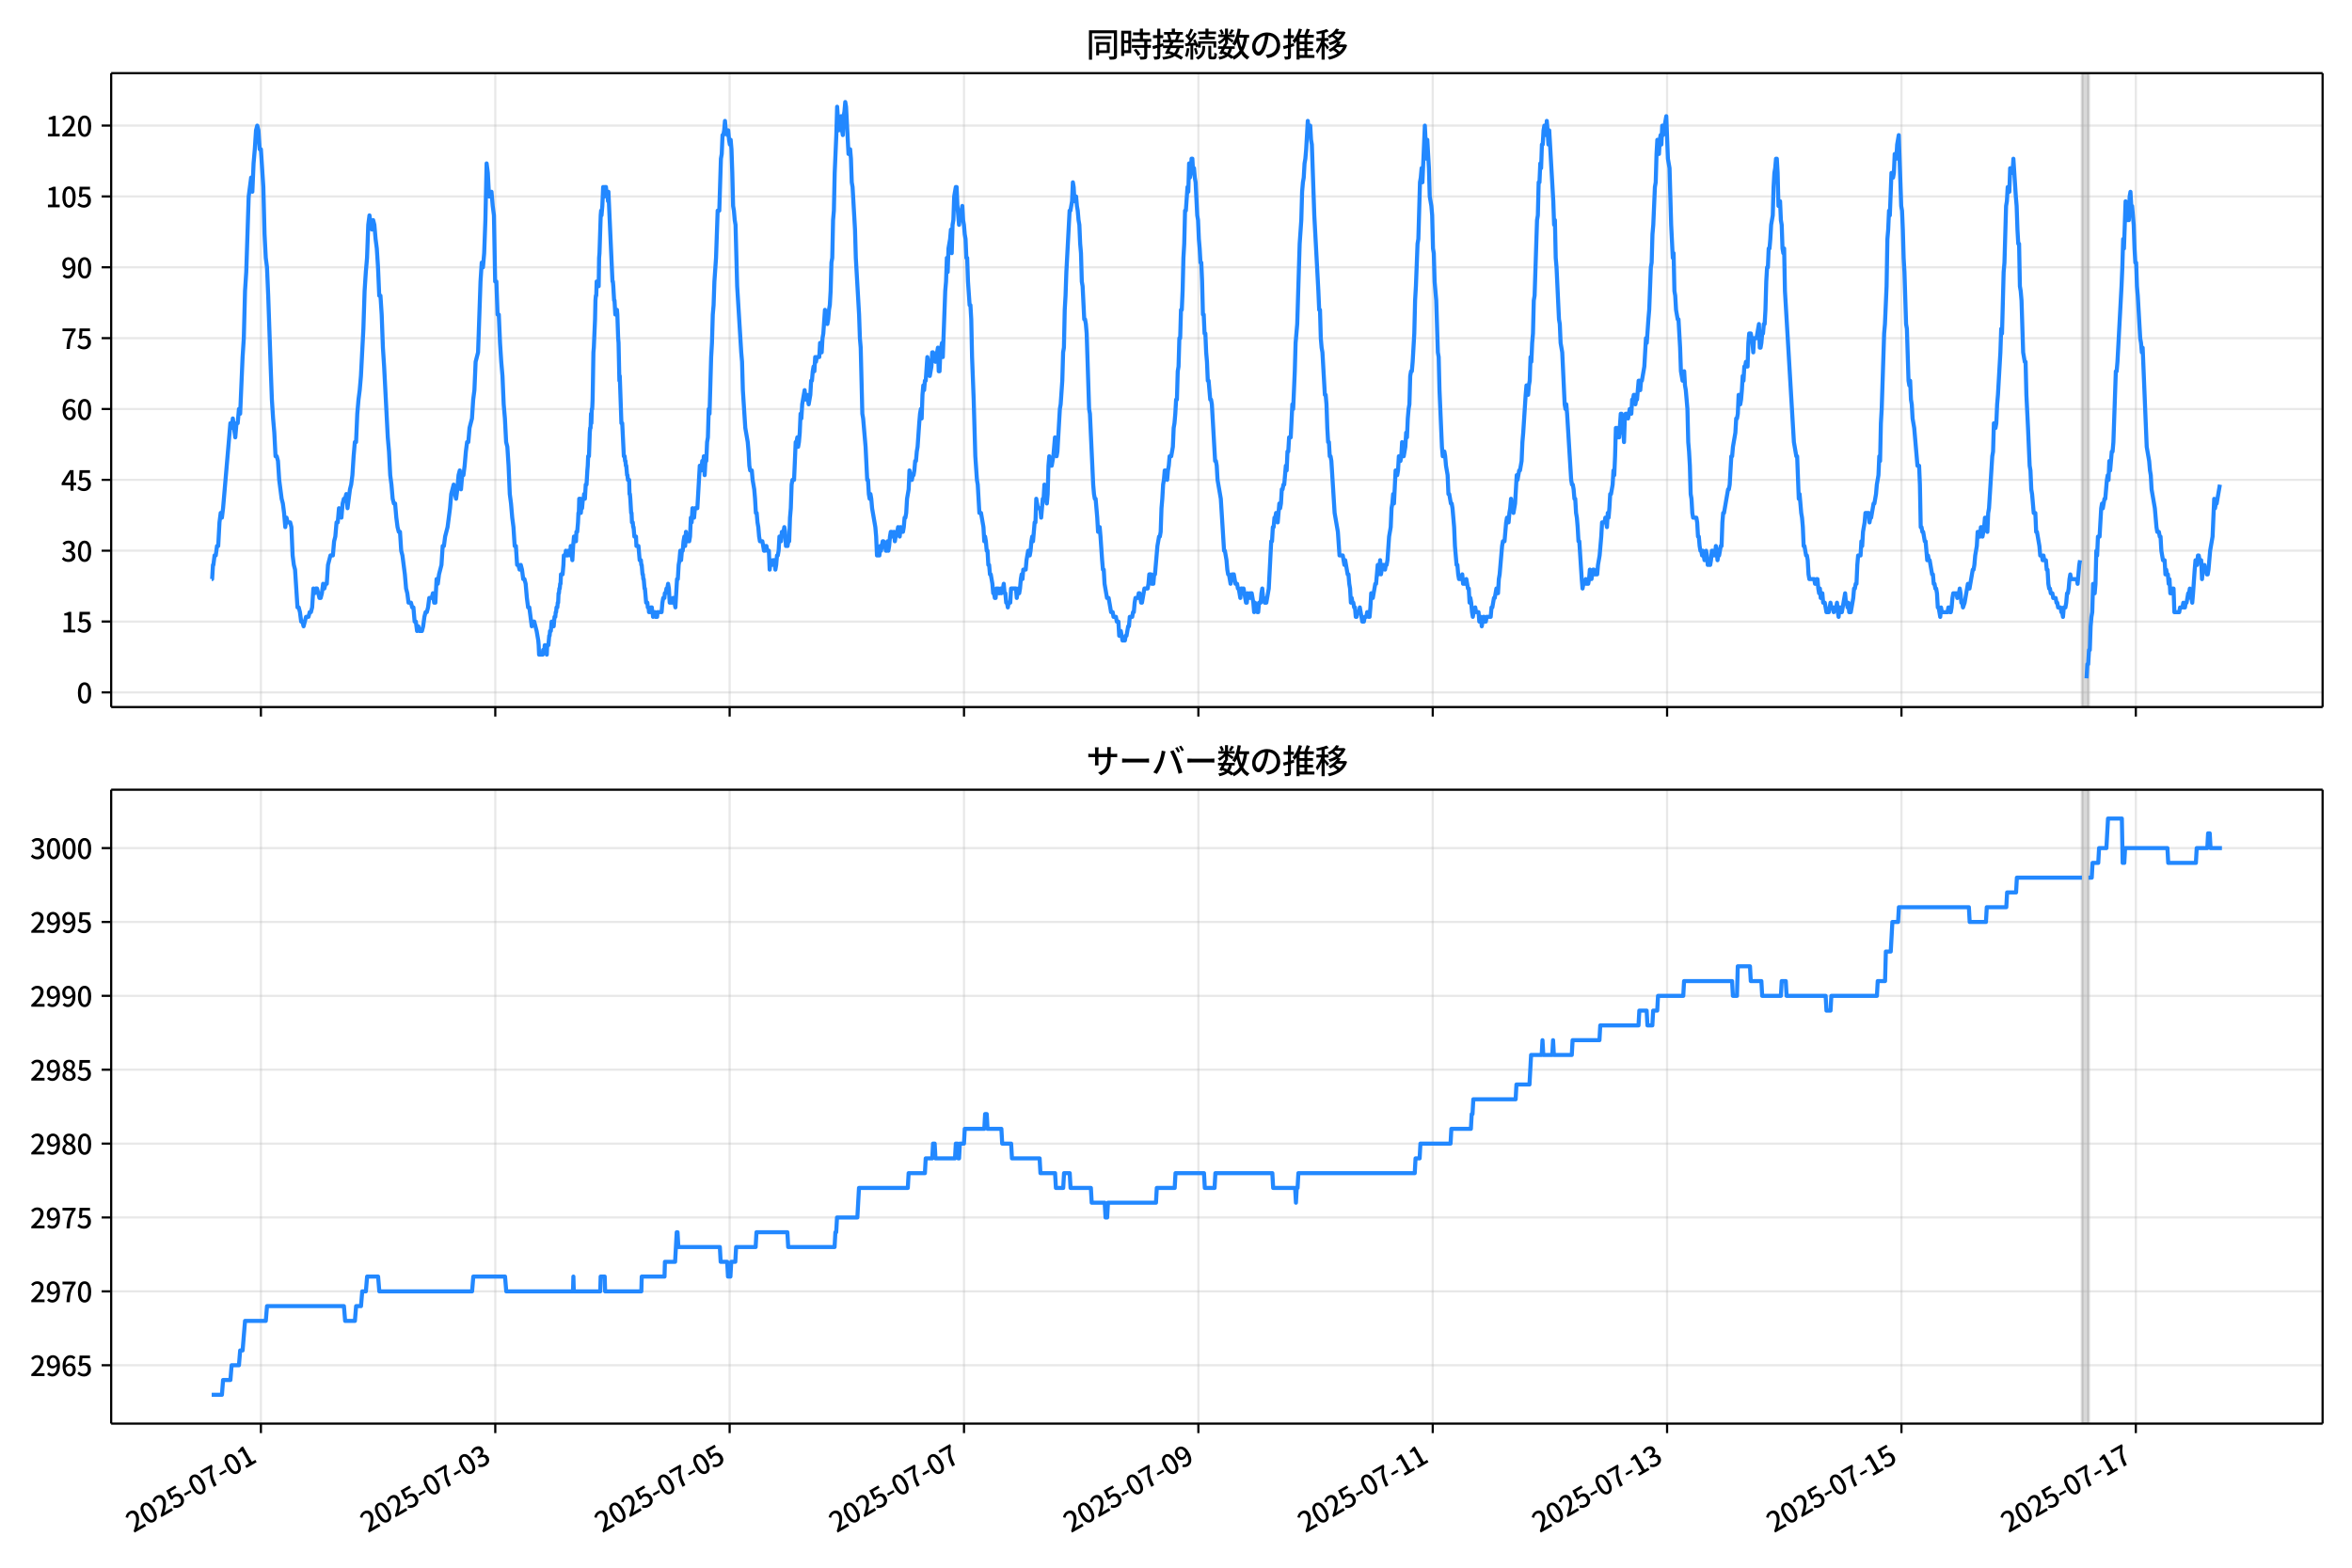 <!DOCTYPE svg  PUBLIC '-//W3C//DTD SVG 1.1//EN'  'http://www.w3.org/Graphics/SVG/1.1/DTD/svg11.dtd'>
<svg version="1.1" viewBox="0 0 864 576" xmlns="http://www.w3.org/2000/svg" xmlns:xlink="http://www.w3.org/1999/xlink">
 <defs>
  <style type="text/css">*{stroke-linejoin: round; stroke-linecap: butt}</style>
 </defs>
 <g id="aa">
  <g id="ab">
   <path d="m0 576h864v-576h-864z" fill="#fff"/>
  </g>
  <g id="ac">
   <g id="ad">
    <path d="m40.84 259.78h812.36v-232.9h-812.36z" fill="#fff"/>
   </g>
   <g id="ae">
    <path d="m764.86 259.78h2.392v-232.9h-2.392z" clip-path="url(#c)" fill="#808080" opacity=".3" stroke="#808080"/>
   </g>
   <g id="af">
    <g id="ag">
     <g id="ah">
      <path d="m95.846 259.78v-232.9" clip-path="url(#c)" fill="none" stroke="#b0b0b0" stroke-linecap="square" stroke-opacity=".3" stroke-width=".8"/>
     </g>
     <g id="ai">
      <defs>
       <path id="f" d="m0 0v3.5" stroke="#000" stroke-width=".8"/>
      </defs>
      <use x="95.846" y="259.778" stroke="#000000" stroke-width=".8" xlink:href="#f"/>
     </g>
    </g>
    <g id="aj">
     <g id="ak">
      <path d="m181.94 259.78v-232.9" clip-path="url(#c)" fill="none" stroke="#b0b0b0" stroke-linecap="square" stroke-opacity=".3" stroke-width=".8"/>
     </g>
     <g id="al">
      <use x="181.939" y="259.778" stroke="#000000" stroke-width=".8" xlink:href="#f"/>
     </g>
    </g>
    <g id="am">
     <g id="an">
      <path d="m268.03 259.78v-232.9" clip-path="url(#c)" fill="none" stroke="#b0b0b0" stroke-linecap="square" stroke-opacity=".3" stroke-width=".8"/>
     </g>
     <g id="ao">
      <use x="268.032" y="259.778" stroke="#000000" stroke-width=".8" xlink:href="#f"/>
     </g>
    </g>
    <g id="ap">
     <g id="aq">
      <path d="m354.12 259.78v-232.9" clip-path="url(#c)" fill="none" stroke="#b0b0b0" stroke-linecap="square" stroke-opacity=".3" stroke-width=".8"/>
     </g>
     <g id="ar">
      <use x="354.124" y="259.778" stroke="#000000" stroke-width=".8" xlink:href="#f"/>
     </g>
    </g>
    <g id="as">
     <g id="at">
      <path d="m440.22 259.78v-232.9" clip-path="url(#c)" fill="none" stroke="#b0b0b0" stroke-linecap="square" stroke-opacity=".3" stroke-width=".8"/>
     </g>
     <g id="au">
      <use x="440.217" y="259.778" stroke="#000000" stroke-width=".8" xlink:href="#f"/>
     </g>
    </g>
    <g id="av">
     <g id="aw">
      <path d="m526.31 259.78v-232.9" clip-path="url(#c)" fill="none" stroke="#b0b0b0" stroke-linecap="square" stroke-opacity=".3" stroke-width=".8"/>
     </g>
     <g id="ax">
      <use x="526.31" y="259.778" stroke="#000000" stroke-width=".8" xlink:href="#f"/>
     </g>
    </g>
    <g id="ay">
     <g id="az">
      <path d="m612.4 259.78v-232.9" clip-path="url(#c)" fill="none" stroke="#b0b0b0" stroke-linecap="square" stroke-opacity=".3" stroke-width=".8"/>
     </g>
     <g id="ba">
      <use x="612.402" y="259.778" stroke="#000000" stroke-width=".8" xlink:href="#f"/>
     </g>
    </g>
    <g id="bb">
     <g id="bc">
      <path d="m698.5 259.78v-232.9" clip-path="url(#c)" fill="none" stroke="#b0b0b0" stroke-linecap="square" stroke-opacity=".3" stroke-width=".8"/>
     </g>
     <g id="bd">
      <use x="698.495" y="259.778" stroke="#000000" stroke-width=".8" xlink:href="#f"/>
     </g>
    </g>
    <g id="be">
     <g id="bf">
      <path d="m784.59 259.78v-232.9" clip-path="url(#c)" fill="none" stroke="#b0b0b0" stroke-linecap="square" stroke-opacity=".3" stroke-width=".8"/>
     </g>
     <g id="bg">
      <use x="784.588" y="259.778" stroke="#000000" stroke-width=".8" xlink:href="#f"/>
     </g>
    </g>
   </g>
   <g id="bh">
    <g id="bi">
     <g id="bj">
      <path d="m40.84 254.4h812.36" clip-path="url(#c)" fill="none" stroke="#b0b0b0" stroke-linecap="square" stroke-opacity=".3" stroke-width=".8"/>
     </g>
     <g id="bk">
      <defs>
       <path id="h" d="m0 0h-3.5" stroke="#000" stroke-width=".8"/>
      </defs>
      <use x="40.84" y="254.398" stroke="#000000" stroke-width=".8" xlink:href="#h"/>
     </g>
     <g id="bl">
      <!-- 0 -->
      <g transform="translate(28.14 258.38) scale(.1 -.1)">
       <defs>
        <path id="a" transform="scale(.016)" d="m1830-90q-460 0-806 275-346 276-535 823-188 547-188 1366 0 820 188 1357 189 538 535 803 346 266 806 266 461 0 800-269 340-269 528-803 189-534 189-1354 0-819-189-1366-188-547-528-823-339-275-800-275zm0 589q237 0 422 185 186 186 288 599 103 413 103 1091 0 679-103 1082-102 403-288 582-185 180-422 180-236 0-422-180-186-179-292-582-105-403-105-1082 0-678 105-1091 106-413 292-599 186-185 422-185z"/>
       </defs>
       <use xlink:href="#a"/>
      </g>
     </g>
    </g>
    <g id="bm">
     <g id="bn">
      <path d="m40.84 228.37h812.36" clip-path="url(#c)" fill="none" stroke="#b0b0b0" stroke-linecap="square" stroke-opacity=".3" stroke-width=".8"/>
     </g>
     <g id="bo">
      <use x="40.84" y="228.366" stroke="#000000" stroke-width=".8" xlink:href="#h"/>
     </g>
     <g id="bp">
      <!-- 15 -->
      <g transform="translate(22.44 232.35) scale(.1 -.1)">
       <defs>
        <path id="k" transform="scale(.016)" d="m544 0v608h1037v3277h-845v467q333 58 579 147 247 90 451 218h557v-4109h915v-608h-2694z"/>
        <path id="e" transform="scale(.016)" d="m1715-90q-365 0-653 90t-506 237q-217 147-383 307l352 480q134-134 294-246t361-183q202-70 452-70 262 0 473 118 212 119 333 346 122 227 122 541 0 460-247 716-246 256-649 256-224 0-384-64t-365-198l-365 237 141 2240h2387v-627h-1747l-109-1204q154 77 307 118 154 42 340 42 397 0 723-160t518-490q192-329 192-847 0-519-224-887t-586-560q-361-192-777-192z"/>
       </defs>
       <use xlink:href="#k"/>
       <use transform="translate(57)" xlink:href="#e"/>
      </g>
     </g>
    </g>
    <g id="bq">
     <g id="br">
      <path d="m40.84 202.33h812.36" clip-path="url(#c)" fill="none" stroke="#b0b0b0" stroke-linecap="square" stroke-opacity=".3" stroke-width=".8"/>
     </g>
     <g id="bs">
      <use x="40.84" y="202.334" stroke="#000000" stroke-width=".8" xlink:href="#h"/>
     </g>
     <g id="bt">
      <!-- 30 -->
      <g transform="translate(22.44 206.32) scale(.1 -.1)">
       <defs>
        <path id="l" transform="scale(.016)" d="m1715-90q-371 0-656 90t-503 240q-217 150-377 323l359 474q211-205 479-359 269-153 634-153 269 0 467 92 199 93 311 266t112 423q0 256-125 451t-429 300q-304 106-835 106v551q467 0 732 105 266 106 384 291 119 186 119 423 0 307-192 489-192 183-531 183-269 0-503-119-233-118-438-316l-384 460q282 256 614 413 333 157 737 157 422 0 748-144 327-144 512-413 186-269 186-659 0-403-221-685-221-281-592-422v-26q269-70 490-227t349-400 128-557q0-422-215-726-214-304-573-468-358-163-787-163z"/>
       </defs>
       <use xlink:href="#l"/>
       <use transform="translate(57)" xlink:href="#a"/>
      </g>
     </g>
    </g>
    <g id="bu">
     <g id="bv">
      <path d="m40.84 176.3h812.36" clip-path="url(#c)" fill="none" stroke="#b0b0b0" stroke-linecap="square" stroke-opacity=".3" stroke-width=".8"/>
     </g>
     <g id="bw">
      <use x="40.84" y="176.302" stroke="#000000" stroke-width=".8" xlink:href="#h"/>
     </g>
     <g id="bx">
      <!-- 45 -->
      <g transform="translate(22.44 180.29) scale(.1 -.1)">
       <defs>
        <path id="x" transform="scale(.016)" d="m2170 0v3072q0 192 12 457 13 266 20 458h-26q-90-179-183-365-92-185-195-364l-921-1415h2579v-576h-3328v493l1875 2957h858v-4717h-691z"/>
       </defs>
       <use xlink:href="#x"/>
       <use transform="translate(57)" xlink:href="#e"/>
      </g>
     </g>
    </g>
    <g id="by">
     <g id="bz">
      <path d="m40.84 150.27h812.36" clip-path="url(#c)" fill="none" stroke="#b0b0b0" stroke-linecap="square" stroke-opacity=".3" stroke-width=".8"/>
     </g>
     <g id="ca">
      <use x="40.84" y="150.271" stroke="#000000" stroke-width=".8" xlink:href="#h"/>
     </g>
     <g id="cb">
      <!-- 60 -->
      <g transform="translate(22.44 154.26) scale(.1 -.1)">
       <defs>
        <path id="q" transform="scale(.016)" d="m1971-90q-339 0-634 144-294 144-518 435-224 292-352 733-128 442-128 1044 0 678 147 1161 148 483 397 784 250 301 570 445t665 144q397 0 688-147 292-147 490-359l-403-448q-128 154-327 253-198 99-409 99-307 0-567-182-259-182-413-605-153-422-153-1145 0-608 115-1002t326-589q212-195 493-195 212 0 375 121 163 122 259 343t96 522q0 300-90 511-89 212-259 320-169 109-419 109-211 0-451-134t-458-461l-25 538q134 192 313 323t374 201q196 71 375 71 397 0 694-163 298-163 467-490 170-326 170-825 0-468-195-817-195-348-512-544-317-195-701-195z"/>
       </defs>
       <use xlink:href="#q"/>
       <use transform="translate(57)" xlink:href="#a"/>
      </g>
     </g>
    </g>
    <g id="cc">
     <g id="cd">
      <path d="m40.84 124.24h812.36" clip-path="url(#c)" fill="none" stroke="#b0b0b0" stroke-linecap="square" stroke-opacity=".3" stroke-width=".8"/>
     </g>
     <g id="ce">
      <use x="40.84" y="124.239" stroke="#000000" stroke-width=".8" xlink:href="#h"/>
     </g>
     <g id="cf">
      <!-- 75 -->
      <g transform="translate(22.44 128.22) scale(.1 -.1)">
       <defs>
        <path id="i" transform="scale(.016)" d="m1235 0q32 646 109 1187t224 1024 384 941 576 938h-2208v627h3027v-455q-409-512-665-989-256-476-397-969t-205-1053-90-1251h-755z"/>
       </defs>
       <use xlink:href="#i"/>
       <use transform="translate(57)" xlink:href="#e"/>
      </g>
     </g>
    </g>
    <g id="cg">
     <g id="ch">
      <path d="m40.84 98.207h812.36" clip-path="url(#c)" fill="none" stroke="#b0b0b0" stroke-linecap="square" stroke-opacity=".3" stroke-width=".8"/>
     </g>
     <g id="ci">
      <use x="40.84" y="98.207" stroke="#000000" stroke-width=".8" xlink:href="#h"/>
     </g>
     <g id="cj">
      <!-- 90 -->
      <g transform="translate(22.44 102.19) scale(.1 -.1)">
       <defs>
        <path id="j" transform="scale(.016)" d="m1562-90q-410 0-708 150-297 151-502 356l403 461q141-160 346-256t422-96q224 0 425 102 202 103 352 333 151 230 237 614 87 384 87 941 0 589-115 970t-323 563-496 182q-205 0-372-118-166-118-262-336t-96-525q0-301 86-512 87-211 259-323 173-112 417-112 224 0 460 141 237 141 448 461l32-544q-134-180-313-314t-371-208-384-74q-391 0-689 166-297 167-467 496-169 330-169 823 0 467 195 816t515 541 698 192q339 0 636-138 298-137 519-419 221-281 349-710t128-1018q0-691-141-1187t-391-807q-249-310-563-461-313-150-652-150z"/>
       </defs>
       <use xlink:href="#j"/>
       <use transform="translate(57)" xlink:href="#a"/>
      </g>
     </g>
    </g>
    <g id="ck">
     <g id="cl">
      <path d="m40.84 72.175h812.36" clip-path="url(#c)" fill="none" stroke="#b0b0b0" stroke-linecap="square" stroke-opacity=".3" stroke-width=".8"/>
     </g>
     <g id="cm">
      <use x="40.84" y="72.175" stroke="#000000" stroke-width=".8" xlink:href="#h"/>
     </g>
     <g id="cn">
      <!-- 105 -->
      <g transform="translate(16.74 76.16) scale(.1 -.1)">
       <use xlink:href="#k"/>
       <use transform="translate(57)" xlink:href="#a"/>
       <use transform="translate(114)" xlink:href="#e"/>
      </g>
     </g>
    </g>
    <g id="co">
     <g id="cp">
      <path d="m40.84 46.144h812.36" clip-path="url(#c)" fill="none" stroke="#b0b0b0" stroke-linecap="square" stroke-opacity=".3" stroke-width=".8"/>
     </g>
     <g id="cq">
      <use x="40.84" y="46.144" stroke="#000000" stroke-width=".8" xlink:href="#h"/>
     </g>
     <g id="cr">
      <!-- 120 -->
      <g transform="translate(16.74 50.129) scale(.1 -.1)">
       <defs>
        <path id="b" transform="scale(.016)" d="m282 0v429q697 621 1164 1136 468 515 701 956 234 442 234 826 0 256-87 451-86 196-262 301-176 106-445 106-275 0-506-151-230-150-422-368l-416 410q301 333 637 518 336 186 803 186 429 0 749-176t496-493 176-745q0-455-224-919t-615-935q-390-470-889-950 186 20 394 36t374 16h1184v-634h-3046z"/>
       </defs>
       <use xlink:href="#k"/>
       <use transform="translate(57)" xlink:href="#b"/>
       <use transform="translate(114)" xlink:href="#a"/>
      </g>
     </g>
    </g>
   </g>
   <g id="cs">
    <path d="m77.765 212.75h.16l.311-5.206h.158l.423-3.471h.447l.45-3.471h.447l.465-8.677.446-3.471.449 1.736.422-3.471 2.69-31.238.448 1.736.448-3.471.897 6.942.448-5.206h.448l.448-5.206.448 1.736.897-20.825.448-6.942.448-17.355.448-6.942.897-27.767.897-6.942.448 5.206.448-10.413.448-5.206.448-6.942.448-1.736.448 1.736.448 6.942h.448l.897 13.884.448 17.355.448 8.677.448 3.471.448 10.413.897 26.032.448 12.148.448 6.942.448 5.206.448 8.677h.448l.448 1.736.448 6.942.897 6.942.448 1.736.448 3.471.448 5.206.448-3.471.448 1.736h.897l.448 1.736.448 10.413.448 3.471.448 1.736.897 13.884h.448l.448 1.736.448 3.471h.448l.448 1.736.897-3.471h.897l.448-1.736h.448l.448-1.736.448-6.942.448 1.736.448-1.736h.448l.897 3.471h.448l.448-1.736.448-3.471.448 1.736.448-1.736h.448l.448-6.942.897-3.471h.897l.448-5.206.448-1.736.448-5.206h.448l.448-5.206.897 3.471.448-5.206.448-1.736h.448l.448-1.736.448 5.206.897-6.942.448-1.736.448-3.471.448-6.942.448-5.206h.448l.448-10.413.448-5.206.448-3.471.448-5.206.897-17.355.448-13.884.448-6.942.448-5.206.448-12.148.448-3.471.448 3.471.448 1.736.448-3.471.448 1.736.448 5.206.448 3.471.448 6.942.448 10.413h.448l.448 6.942.448 12.148.448 6.942 1.345 26.032.448 5.206.448 8.677.448 3.471.448 5.206.448 1.736h.448l.448 5.206.448 3.471.448 1.736h.448l.448 6.942.448 1.736.897 6.942.448 5.206.448 1.736.448 3.471h.897l.448 1.736h.448l.448 5.206h.448l.448 3.471.448-1.736.448 1.736h.897l.448-1.736.448-3.471.448-1.736h.448l.448-1.736.448-3.471h.897l.448-1.736.448 3.471h.448l.448-8.677.448 1.736.448-3.471.897-3.471.448-6.942h.448l.448-3.471.897-3.471.897-6.942.448-5.206.897-3.471.448 3.471.448 1.736.448-3.471.448-5.206.448-1.736.448 6.942.448-5.206h.448l.448-3.471.448-5.206.448-3.471h.448l.448-5.206.897-3.471.448-6.942.448-3.471.448-10.413.897-3.471.897-26.032.448-6.942.448 1.736.448-5.206.448-12.148.448-20.825.448 3.471.448 8.677h.448l.448-1.736.448 5.206.448 3.471.448 24.296h.448l.448 12.148h.448l.448 10.413.448 6.942.448 5.206.448 10.413.448 5.206.448 8.677.448 1.736.448 6.942.448 10.413.448 3.471.448 5.206.448 3.471.448 6.942h.448l.448 6.942h.448l.448 1.736.448-1.736.448 1.736.448 3.471h.448l.448 1.736.448 5.206.448 3.471h.448l.897 6.942.448-1.736h.448l.897 3.471.598 3.471.149 1.736.149 3.471h1.345l.149-1.736h.448l.149-1.736h.299l.149 1.736h.149l.149 1.736.149-3.471h.448l.299-3.471h.149l.149-1.736h.299l.299-3.471h.598l.149 1.736.299-3.471h.299l.149-1.736h.149l.149-1.736h.299l.149-1.736h.149l.149-3.471h.149l.149-1.736h.149l.149-1.736h.149l.149-3.471h.598l.299-3.471.149-3.471h.598l.149-1.736.149 1.736h.598l.149-1.736h.598l.149 1.736.149-3.471.149 1.736h.149l.299 3.471.299-5.206.299-3.471.149 1.736h.149l.149-1.736h.149l.149 1.736.149-3.471h.299l.299-3.471.149-3.471h.149l.149-5.206h.448l.149 5.206.149-1.736h.299l.299-3.471h.299l.149-1.736.149 1.736h.149l.299-5.206h.299l.299-5.206.149-1.736.149-3.471h.299l.299-8.677.149-1.736h.149l.149-5.206.149 3.471.149-5.206h.149l.149-3.471.299-17.355.149-1.736.448-10.413.149-6.942.149-1.736h.149l.149-5.206.149 1.736.149-1.736.149 1.736.149-1.736.149 1.736.149-10.413.149-1.736.448-13.884.149-1.736.149 1.736.299-3.471.299-6.942.149 3.471h.299l.149-3.471h.448l.149 1.736h.299l.299 3.471.149-3.471 1.495 32.974h.149l.149 1.736.299 5.206h.149l.299 5.206.149-1.736h.149l.149 1.736.149-1.736.149 1.736.299 8.677.149 1.736.299 13.884.149-1.736.598 17.355h.299l.598 12.148h.299l.149 1.736h.149l.149 1.736h.149l.299 3.471h.149l.149 1.736h.448l.149 5.206h.149l.149 1.736.299 5.206h.149l.149 3.471h.299l.149 1.736h.149l.299 3.471h.598l.149 3.471h.747l.448 5.206h.448l.149 1.736h.149l.299 3.471h.149l.149 1.736h.149l.299 3.471h.149l.448 5.206h.448l.149 1.736h.299l.149 1.736h.598l.149-1.736.149 1.736.149-1.736.149 1.736h.149l.149 1.736.149-1.736h.598l.149 1.736h.598l.149-1.736h1.495l.299-3.471.299-1.736h.448l.149-1.736h.299l.299-1.736h.299l.299-1.736.299 1.736.299 5.206h.897l.299-1.736h.299l.598 3.471.598-10.413h.299l.299-5.206.299-1.736.299-3.471.299 3.471.299-3.471h.299l.299-3.471.299-1.736.299 3.471.299-5.206.299 3.471h.897l.299-1.736.299-6.942.299 1.736.299-5.206.299 3.471h.299l.299-3.471h.897l.897-15.619h.299l.299 1.736.299-3.471.299 1.736.299-3.471.299 6.942.299-5.206h.299l.299-6.942.299-1.736.299-10.413.299 1.736.598-20.825.299-5.206.299-10.413.299-3.471.299-8.677.598-8.677.598-17.355h.598l.598-19.09.299-1.736.299-6.942h.299l.299-1.736.299-3.471.299 3.471h.299l.299 1.736.299-1.736.299 3.471.299 1.736.299-1.736.299 3.471.299 8.677.299 12.148.299 1.736.299 3.471.299 1.736.598 22.561 1.495 24.296.299 3.471.299 10.413.897 13.884.897 5.206.299 3.471.299 5.206.299 1.736h.598l.299 3.471.598 3.471.299 3.471.299 5.206h.299l.299 3.471.299 1.736.299 3.471.299 1.736h.897l.598 3.471h.299l.299-1.736h.299l.299 1.736h.598l.299 6.942.299-3.471.299 1.736h.299l.299-1.736h.598l.299 3.471.299-1.736.299-3.471h.299l.299-1.736.299-5.206.299 1.736h.299l.299-3.471h.598l.299-1.736.299 1.736.299 5.206.299-1.736.299 1.736.299-1.736h.299l.299-8.677.299-3.471.299-8.677.299-1.736h.598l.598-13.884h.299l.299-1.736.299 3.471.299-1.736.299-3.471.299-6.942.299 1.736.299-5.206.897-5.206.299 3.471.299-1.736h.299l.598 3.471.598-3.471.299-5.206h.299l.299-3.471.299-1.736.299 1.736.299-5.206.299 1.736.299-1.736h.897l.299-5.206.299 3.471h.299l.299-5.206.299-1.736.598-8.677.299 3.471.299-1.736.299 3.471.299-1.736.299-3.471.299-1.736.299-5.206.299-10.413.299-1.736.299-13.884.299-3.471.299-13.884.598-13.884.299-10.413.598 8.677.299-3.471h.299l.299-1.736.299 5.206.299 1.736.299-6.942.299-1.736.299-3.471.299 1.736.897 17.355.299-1.736h.299l.299 3.471.299 8.677.299 1.736.897 15.619.299 10.413 1.196 20.825.299 8.677.299 3.471.598 24.296.299 1.736.897 10.413.598 12.148h.299l.299 5.206.299 1.736.299-1.736.299 1.736.299 3.471 1.196 6.942.299 3.471.299 6.942h.897l.299-3.471.299 1.736.598-3.471h.299l.299 1.736h.299l.299 1.736h.299l.299-3.471.299 3.471.299-1.736.299-3.471.299-1.736h.299l.299 1.736h.299l.299-1.736.299 3.471.598-3.471h.299l.299-1.736.598 3.471.299-3.471.299 1.736h.598l.299-1.736.299-3.471h.299l.299-1.736.299-5.206.598-3.471.299-6.942.598 3.471h.299l.299-1.736h.299l.299-1.736.299-3.471h.299l.299-3.471.299-1.736.598-8.677.299-3.471.299-1.736.299 3.471.299-8.677.299-3.471.299 1.736.299-3.471h.299l.598-8.677.299 1.736h.299l.299 5.206.598-3.471.299-5.206h.299l.299 1.736h.299l.299 1.736.897-5.206.299 8.677h.299l.299-6.942.598-3.471.299 5.206.897-24.296.299-3.471.299-8.677.299 5.206.299-8.677.598-3.471.299-3.471.299 8.677.299-10.413.299-1.736.299-8.677.598-3.471h.299l.299 6.942.598 6.942.299-3.471h.299l.598-3.471.299 5.206.299 1.736.299 3.471.299 1.736.299 6.942h.299l.299 8.677.598 8.677h.299l.299 5.206.299 13.884.598 15.619.598 20.825.598 8.677.299 1.736.598 10.413h.598l.897 5.206.299 5.206.299-1.736.299 1.736.299 3.471h.299l.299 5.206h.299l.299 3.471h.299l.598 3.471.299 3.471h.299l.299 1.736h.299l.299-3.471.299 1.736.299-1.736.299 1.736h.299l.299-1.736.299 1.736.299-1.736h.299l.299-1.736.299 3.471h.299l.299 3.471h.299l.299 1.736.299-1.736h.598l.299-5.206h1.794l.299 3.471.598-3.471.299 1.736.299-1.736.299-3.471.299-1.736.299 1.736.299-3.471h.897l.299-3.471.598-3.471.299 1.736h.299l.299-1.736.299-3.471.299-1.736.299 1.736.598-6.942h.299l.299-8.677.598 3.471h.897l.299 3.471.598-6.942h.299l.299-5.206.299 3.471.598 3.471.299-3.471.299-10.413.299-3.471.299 3.471h.598l.598-3.471.598-6.942.299 1.736.299 5.206.299-1.736.897-15.619.299-1.736.598-8.677.299-10.413.299-1.736.299-13.884.299-5.206.299-8.677 1.196-22.561h.299l.598-3.471.299-6.942.299 1.736.299 5.206.299-1.736h.299l.299 3.471.299 1.736.299 3.471.299 1.736.299 6.942.299 3.471.299 10.413.299 1.736.598 12.148h.299l.299 1.736.299 3.471.897 27.767.299 1.736 1.196 26.032.299 3.471.299 1.736h.299l.598 6.942.299 5.206.299-1.736h.299l.299 3.471.598 8.677.299 3.471h.299l.299 5.206.897 5.206h.598l.897 5.206h.598l.299 1.736h.897l.299 1.736h.598l.299 5.206.299-1.736h.299l.598 3.471h.897l.299-1.736h.299l.598-3.471h.299l.299-3.471h.897l.299-1.736h.299l.299-3.471.299-1.736h.897l.299-1.736h.299l.598 3.471h.299l.897-5.206h1.196l.299-1.736.299-3.471h.598l.299 3.471h.598l.299-3.471h.299l.897-10.413.598-3.471h.299l.299-1.736.299-8.677.299-3.471.299-5.206.299-1.736.299-3.471.299 1.736.299-1.736.299 3.471.299-3.471.299-1.736.299-3.471h.598l.598-3.471.299-6.942.299-1.736.299-3.471.299-5.206h.299l.299-10.413.299-1.736.299-10.413h.299l.299-10.413h.299l.299-6.942.299-12.148.299-5.206.299-12.148h.299l.598-8.677.299 1.736.299-10.413.299 5.206.299-1.736.299-5.206h.299l.299 5.206.299-1.736.299 3.471.299 1.736.598 12.148.299 1.736.299 6.942.299 3.471.299 5.206h.299l.299 6.942.299 12.148h.299l.299 6.942h.299l.299 6.942.299 3.471.299 6.942h.299l.598 6.942h.299l.299 1.736 1.196 20.825h.299l.299 1.736.299 5.206 1.196 6.942 1.196 19.09h.299l.598 3.471.299 3.471.299 1.736h.299l.598 3.471.598-3.471.299 1.736.299-1.736.598 3.471h.598l.299 1.736h.299l.598 3.471.299-3.471h.299l.299 1.736.299-1.736.897 5.206h.299l.299-3.471.299 1.736h.299l.299-1.736.299 1.736.299-1.736.598 3.471.299 3.471.299-3.471.299 1.736h.299l.299 1.736h.299l.299-3.471h.598l.299-3.471.299-1.736.299 3.471h.299l.299 1.736h.598l.897-5.206.897-17.355h.299l.299-5.206h.299l.299-3.471h.299l.299-1.736.598 3.471.598-6.942.299 1.736.299-1.736.299-5.206h.299l.299-1.736h.299l.598-6.942.299 1.736.299-6.942h.299l.299-5.206h.598l.598-12.148.299 1.736.598-13.884.299-10.413.598-6.942.897-29.503.598-8.677.299-10.413.299-3.471.299-1.736.299-5.206.299-1.736.299-3.471.598-10.413.299 3.471.299-1.736h.299l.299 5.206.299 1.736.897 26.032 1.495 27.767.299 6.942h.299l.299 10.413.299 3.471.299 1.736.897 15.619h.299l.299 3.471.299 8.677.299 5.206h.299l.299 5.206h.299l.299 1.736 1.196 19.09 1.196 6.942.598 8.677h1.196l.598 3.471.299-1.736.897 5.206h.299l.299 3.471.299 1.736.299 5.206.299-1.736.299 1.736h.299l.299 1.736h.299l.299 3.471h.299l.299-1.736h.598l.299-1.736.897 5.206h.598l.299-1.736h.598l.299-1.736h.299l.299 1.736h.299l.299-3.471.299-5.206.299 1.736h.299l.897-5.206h.299l.598-6.942.299 3.471.299-1.736.299-3.471.299 5.206.598-3.471h.598l.299 1.736.299-1.736h.299l.299-1.736.598-8.677.598-3.471.299-6.942.299-1.736.299-3.471.299 3.471.598-12.148h.299l.299 1.736.299-1.736.299-5.206h.299l.299 1.736.299-1.736.299-5.206.299 5.206h.299l.598-3.471.299-5.206.299 1.736.299-6.942.299-3.471.299-1.736.299-10.413.299-1.736h.299l.299-3.471.598-10.413.299-12.148.299-5.206.598-15.619.299-1.736.598-20.825.299-1.736.299-3.471.299 5.206.897-20.825.598 12.148.299-6.942.598 10.413.299 10.413.598 3.471.299 3.471.299 12.148.299 1.736.299 10.413.598 6.942.598 19.09.299 1.736.299 12.148.897 20.825.299 3.471.299-1.736h.299l.299 1.736.299 3.471.598 3.471.299 6.942h.299l.598 3.471h.299l.299 1.736.598 6.942.299 6.942.598 6.942h.299l.299 3.471.299 1.736h.897l.299-1.736.299 3.471h.897l.299-1.736.598 3.471h.299l.299 5.206.299-1.736.299 1.736.299 3.471.299 1.736.299-1.736h.299l.299-1.736.299 1.736h.897l.299 3.471.299-1.736h.299l.299 3.471.598-3.471h.299l.299 1.736h.299l.299-1.736h1.495l.299-3.471h.299l.598-3.471h.299l.598-3.471.299 1.736h.299l.299-5.206.299-1.736.897-10.413.299-1.736h.598l.598-6.942.299-1.736h.299l.299 1.736.299-3.471.299-1.736.299-3.471.299 3.471.299-1.736.299 3.471.598-3.471.598-10.413.299 1.736.598-3.471h.299l.598-3.471.299-6.942.299-3.471.897-13.884.299-3.471h.299l.299 3.471.299-3.471.299-1.736.299-8.677.299 1.736.299-6.942.299-3.471.299-12.148.299-1.736.897-27.767.299-1.736.299-12.148h.299l.299-6.942.299 1.736.299-8.677h.299l.299-5.206.299-1.736h.299l.299 3.471.299-5.206.299 3.471.299 5.206.299-5.206 1.495 26.032.299 8.677.299-1.736.299 13.884.299 3.471.897 19.09.299 1.736.299 6.942.598 3.471.897 19.09.299 1.736.299-1.736.299 3.471 1.495 24.296.299 1.736h.299l.299 1.736.299 3.471h.299l.299 5.206.299 1.736.299 3.471.299 5.206h.299l.897 13.884.299 3.471.299-1.736h.598l.299-1.736.299 1.736h.598l.299-1.736.299-3.471.598 3.471.598-3.471h.299l.299 1.736h.897l.299-3.471.598-3.471.598-6.942.299-5.206h.897l.299-1.736.598 3.471.299-5.206.299 1.736.299-3.471.299-5.206h.299l.598-3.471.299-5.206.299 1.736.299-6.942.299-10.413h.299l.299 3.471.299-3.471.299 3.471.598-8.677h.299l.299 6.942.299-1.736.299 5.206.299-8.677.299-1.736h.598l.299 1.736.598-3.471h.299l.299 1.736.299-5.206h.299l.299-1.736h.299l.299 3.471.299-1.736h.299l.598-6.942h.299l.299 3.471.299-3.471h.299l.897-5.206.598-10.413.299 1.736.598-8.677.299-3.471.598-15.619.299-1.736.299-10.413.299-3.471.598-13.884.299-1.736.299-10.413.299-5.206.299 3.471.299 1.736.299-5.206.299-1.736.299 3.471.299-6.942.299 3.471 1.196-6.942.598 15.619.598 3.471.598 20.825.598 12.148.299-1.736.299 13.884.299 1.736.299 5.206.598 3.471h.299l.598 10.413.299 8.677.598 3.471.598-3.471.299 5.206.299 1.736.598 6.942.299 12.148.299 3.471.299 5.206.299 10.413.299 1.736.299 5.206.299 1.736h1.196l.299 1.736.299 5.206h.299l.299 3.471.299 1.736h.299l.299 1.736.299-1.736.598 3.471.598-3.471.299 1.736.299 3.471.299-1.736.299 1.736h.299l.299-1.736.299-3.471h.299l.299 1.736.299-1.736.299 1.736.299-3.471.299 1.736.299 3.471.299-1.736h.299l.598-3.471h.299l.299-8.677.299-3.471h.299l1.495-8.677h.299l.299-1.736.598-10.413h.299l.299-3.471.897-5.206.299-5.206h.299l.299-1.736.299-6.942h.299l.299 3.471.299-1.736.299-3.471.299-5.206.299 1.736.299-5.206h.299l.299-1.736.299 1.736h.299l.299-8.677.299-3.471h.598l.598 3.471.299 3.471.299-5.206h.897l.897-5.206.299 8.677h.299l.299-1.736.299-3.471h.299l.299-3.471h.299l.299-5.206.299-10.413.299-5.206h.299l.299-6.942h.299l.299-3.471.299-5.206.598-3.471.299-10.413.299-5.206.299-1.736.299-3.471h.299l.299 5.206.299 12.148.299-1.736h.299l.299 6.942.299 1.736.299 8.677.299 1.736.299-1.736.299 15.619 3.288 55.534.897 5.206h.299l.598 15.619.299-1.736.598 6.942.299 1.736.299 3.471.299 6.942h.299l.598 3.471h.299l.299 1.736.299 5.206.299 1.736h1.794l.299 1.736h.299l.299-1.736h.299l.299 3.471.299 1.736.299-1.736.299 3.471.299-1.736h.299l.299 3.471h.598l.598 3.471h.897l.598-3.471.299 1.736h.598l.299 1.736.299-1.736h.598l.299-1.736.299 3.471.299 1.736.299-3.471h.299l.299 1.736h.299l1.196-6.942.299 3.471h.299l.299 1.736.299-1.736.299 3.471h.598l.897-5.206.299-3.471h.299l.299-1.736h.299l.299-6.942.299-3.471h.897l.299-5.206.299 1.736.299-5.206.598-3.471.299-3.471h1.196l.299 3.471.299-1.736h.299l.897-5.206h.299l.598-3.471.299-3.471.598-3.471.299-6.942.299 1.736.299-13.884.299-5.206.897-27.767.299-3.471.598-13.884.299-17.355.299-3.471.299-6.942.299 1.736.598-15.619.299 1.736h.299l.299-1.736.299-6.942h.299l.299 1.736.299-5.206.598-3.471.897 26.032.299 1.736.299 6.942.299 10.413.299 5.206.598 19.09.299 1.736.598 19.09.299 1.736.299-1.736.299 6.942.299 1.736.299 5.206.598 3.471 1.196 13.884h.598l.299 6.942.299 15.619h.299l.299 1.736h.299l.598 3.471h.299l.598 6.942.299-1.736.299 1.736h.299l.897 5.206h.299l.299 3.471h.299l.299 1.736h.299l.299 1.736.299 5.206h.299l.598 3.471.299-3.471.299 1.736h2.092l.299-1.736h.299l.299 1.736h.299l.299-1.736.299-3.471.299-1.736h1.196l.299 1.736.299-1.736h.299l.299-1.736.299 1.736.299 3.471h.299l.299 1.736.598-1.736 1.196-6.942.299 1.736h.299l1.196-6.942h.299l.299-1.736.299-3.471.598-3.471.299-5.206h.299l.299 1.736h.299l.299-3.471h.299l.299 3.471.598-3.471.299-3.471h.299l.299 3.471.299 1.736.299-6.942.299-1.736 1.196-19.09.299-1.736.299-10.413.299 1.736h.299l.299-1.736.299-6.942.299-3.471.897-15.619.299-8.677.299 1.736.598-22.561.299-3.471.598-20.825.299-1.736.299-5.206h.299l.299 1.736.299-8.677h.299l.299 1.736h.299l.299-5.206.897 13.884.299 3.471.299 8.677.299 5.206h.299l.299 15.619.299 1.736.299 3.471.598 19.09.598 3.471h.299l.299 12.148.598 12.148.598 13.884.299 1.736.299 6.942.299 1.736.598 6.942h.598l.299 6.942h.299l.897 5.206.299 3.471h.598l.299 1.736.299-1.736.299 1.736h.598l.299 3.471h.299l.299 5.206.299 1.736h.299l.299 1.736h.598l.299 1.736h.897l.299 1.736h.299l.299 1.736h.897l.299 1.736h.299l.299 1.736.299-3.471h.598l.299-1.736.299-3.471h.299l.299-1.736.299-3.471.299-1.736.299 1.736h2.092l.299 1.736.598-6.942.299-1.736m2.392 43.386.299-5.206h.299l.299-5.206h.299l.299-8.677.299-3.471.299-1.736.299-10.413.598 3.471.299-3.471.299-12.148.299 1.736.299-6.942h.598l.598-10.413.299-1.736.299 1.736.598-3.471h.299l.598-6.942.299-1.736.299 1.736.299-6.942.299 3.471.598-6.942h.299l.299-3.471.897-26.032h.299l.299-3.471 1.495-27.767.299-6.942.299-10.413.299 3.471.598-17.355.598 6.942.299-1.736.299 1.736.299-8.677.299-1.736.299 5.206h.299l.598 6.942.299 8.677.299 5.206h.299l.299 8.677.299 3.471.897 15.619.299 1.736.299 3.471.299-1.736 1.495 36.445.897 5.206.299 3.471.299 1.736.299 5.206 1.196 6.942.598 6.942.299 1.736h.598l.299 1.736h.299l.299 5.206.598 3.471h.598l.299 5.206.299-1.736.299 1.736h.299l.299 3.471.299-1.736.299 5.206h.598l.299-1.736h.299l.299 8.677h1.794l.299-1.736h.897l.299-1.736.299 1.736h.299l.299-1.736h.299l.598-3.471h.299l.299-1.736.299 3.471h.299l.299 1.736.299-3.471.598-8.677.299-3.471.299 1.736h.299l.299-3.471h.299l.299 1.736h.598l.299 6.942.299-3.471h.299l.299-1.736.299 1.736h.299l.299 1.736h.299l.299-1.736.598-6.942.897-5.206.598-13.884.299 3.471.299-1.736h.299l1.196-6.942v0" clip-path="url(#c)" fill="none" stroke="#28f" stroke-linecap="square" stroke-width="1.5"/>
   </g>
   <g id="ct">
    <path d="m40.84 259.78v-232.9" fill="none" stroke="#000" stroke-linecap="square" stroke-width=".8"/>
   </g>
   <g id="cu">
    <path d="m853.2 259.78v-232.9" fill="none" stroke="#000" stroke-linecap="square" stroke-width=".8"/>
   </g>
   <g id="cv">
    <path d="m40.84 259.78h812.36" fill="none" stroke="#000" stroke-linecap="square" stroke-width=".8"/>
   </g>
   <g id="cw">
    <path d="m40.84 26.88h812.36" fill="none" stroke="#000" stroke-linecap="square" stroke-width=".8"/>
   </g>
   <g id="cx">
    <!-- 同時接続数の推移 -->
    <g transform="translate(399.02 20.88) scale(.12 -.12)">
     <defs>
      <path id="w" transform="scale(.016)" d="m1587 3936h3232v-518h-3232v518zm320-1114h557v-2534h-557v2534zm301 0h2291v-2086h-2291v512h1734v1069h-1734v505zm-1683 2260h5113v-570h-4524v-5056h-589v5626zm4768 0h595v-4896q0-250-67-397t-227-218q-160-77-426-96t-675-19q-13 83-45 192t-77 218q-45 108-89 185 281-13 527-13 247 0 330 0 83 7 118 42 36 35 36 112v4890z"/>
      <path id="u" transform="scale(.016)" d="m2714 4672h3238v-525h-3238v525zm-244-1235h3712v-538h-3712v538zm20-1184h3635v-531h-3635v531zm1523 3155h595v-2310h-595v2310zm832-2451h589v-2823q0-230-61-364-61-135-227-199-167-70-423-86t-633-16q-20 121-78 285-57 163-121 284 275-6 509-9t310-3q77 6 106 28 29 23 29 93v2810zm-2023-1677 487 282q153-160 313-352t294-381q135-189 206-343l-519-313q-64 153-189 348-124 196-278 394-154 199-314 365zm-2086 3718h1619v-4281h-1619v544h1056v3187h-1056v550zm32-1843h1293v-537h-1293v537zm-320 1843h563v-4832h-563v4832z"/>
      <path id="v" transform="scale(.016)" d="m3866 5408h614v-870h-614v870zm-1479-653h3597v-518h-3597v518zm-230-1485h4e3v-518h-4e3v518zm825 922 519 102q64-160 121-342 58-182 96-352 39-170 45-304l-544-128q-6 134-42 313-35 180-83 365-48 186-112 346zm1856 109 589-71q-96-275-202-557-105-281-195-486l-518 77q58 147 122 329 64 183 118 372t86 336zm-2643-2106h3943v-518h-3943v518zm1408 685 602-115q-167-371-362-784t-390-797-362-685l-525 179q160 288 346 666t368 784 323 752zm-659-2157 358 403q352-102 733-240 381-137 752-304 371-166 697-336 327-169 558-329l-384-461q-218 160-532 336-313 176-685 345-371 170-755 323-384 154-742 263zm1894 1114 583-71q-122-550-353-944-230-393-604-662t-922-435q-547-167-1296-269-25 128-93 269-67 141-137 230 678 64 1168 192t819 349q330 221 531 550 202 330 304 791zm-4684 217q396 90 953 240 557 151 1120 311l77-544q-525-154-1053-311-528-156-963-284l-134 588zm121 2093h1965v-563h-1965v563zm819 1248h576v-5229q0-236-51-374t-192-208q-141-77-355-99-214-23-541-16-13 115-64 288t-109 294q205-6 381-6t234 0q64 0 92 28 29 29 29 93v5229z"/>
      <path id="t" transform="scale(.016)" d="m4058 5408h595v-1798h-595v1798zm-1415-563h3443v-499h-3443v499zm231-992h3008v-499h-3008v499zm-224-877h3475v-1203h-531v729h-2432v-729h-512v1203zm1964-877h551v-1881q0-122 22-157 23-35 106-35 25 0 92 0 68 0 135 0t99 0q51 0 83 54t45 224 19 515q90-70 234-131t259-93q-19-429-83-662-64-234-183-326-118-93-316-93-39 0-103 0t-134 0-138 0q-67 0-99 0-237 0-365 64t-176 218q-48 153-48 422v1881zm-1164-6h550v-455q0-243-48-528-48-284-186-579-137-294-409-572-272-279-727-503-70 90-192 208-121 118-230 195 416 205 665 438 250 234 371 474 122 240 164 467 42 228 42 413v442zm-2240 3309 524-192q-121-244-259-503-137-259-275-496t-259-416l-410 173q122 186 246 438 125 253 240 515 116 263 193 481zm716-743 500-230q-224-359-496-756-272-396-548-764-275-368-518-650l-358 205q179 211 377 483 199 272 387 569 189 298 358 592 170 295 298 551zm-1721-665 307 403q166-154 339-340 173-185 320-364t224-327l-326-460q-77 160-218 348-141 189-314 384-172 196-332 356zm1485-832 435 179q128-211 249-458 122-246 215-474 93-227 137-412l-473-211q-32 185-119 422-86 237-201 486-115 250-243 468zm-1530-583q422 26 998 54 576 29 1184 68l7-499q-570-45-1127-84-556-38-992-70l-70 531zm1702-992 436 135q121-276 214-596t118-556l-454-148q-26 237-112 563-86 327-202 602zm-1363 109 499-83q-57-455-163-897-105-441-253-748-51 32-134 73-83 42-170 83-86 42-144 62 148 294 234 697t131 813zm691 627h525v-2861h-525v2861z"/>
      <path id="n" transform="scale(.016)" d="m224 2022h3187v-499h-3187v499zm51 2247h3111v-487h-3111v487zm1127-1735 563-121q-154-320-333-672t-352-679q-173-326-326-582l-532 173q148 243 324 566t345 669q170 346 311 646zm934-832 563-64q-89-480-262-838t-461-614-701-432-976-298q-25 128-99 269t-157 237q659 102 1085 303 426 202 666 554t342 883zm422 3597 519-211q-147-218-298-436-150-217-278-377l-403 186q121 173 252 413 132 240 208 425zm-1203 109h563v-2957h-563v2957zm-1075-320 448 186q134-192 246-420 112-227 157-393l-467-211q-38 172-147 406t-237 432zm1094-1050 397-236q-160-263-400-529-240-265-519-489-278-224-553-378-51 103-141 237-89 135-179 218 269 109 534 294 266 186 493 416 228 231 368 467zm487-204q83-45 246-145 163-99 352-211t346-211 221-150l-327-423q-83 77-230 198-147 122-317 253-170 132-327 250-156 119-259 189l295 250zm1798 396h2311v-556h-2311v556zm115 1178 615-90q-103-640-263-1235t-384-1101q-224-505-512-889-44 57-134 134t-186 157-166 125q275 339 473 796 199 458 340 995 141 538 217 1108zm1223-1510 614-58q-147-1101-445-1940-297-838-813-1443-515-604-1321-1014-26 71-90 177-64 105-134 208-70 102-128 159 742 346 1212 880 471 535 730 1290 260 755 375 1741zm-1005-135q134-851 387-1597 253-745 659-1305 407-560 1002-874-70-57-154-150-83-93-154-189-70-96-121-179-633 371-1056 988-422 618-688 1434-265 816-425 1783l550 89zm-3309-3065 327 416q377-148 754-330 378-182 701-378 324-195 548-368l-416-435q-211 179-519 378-307 198-666 383-358 186-729 334z"/>
      <path id="s" transform="scale(.016)" d="m3686 4378q-64-493-163-1041-99-547-265-1084-192-653-432-1104t-522-688-595-237q-320 0-596 221-275 221-448 621-172 400-172 931 0 537 220 1017 221 480 611 851 391 372 909 583 519 211 1121 211 576 0 1040-186 464-185 793-515 330-329 502-771 173-441 173-941 0-672-278-1194-278-521-816-851-538-329-1318-444l-378 601q166 20 307 42t263 48q307 70 585 217 279 148 496 375 218 227 342 534 125 308 125 692t-122 713q-121 330-358 573-236 243-582 380-346 138-781 138-525 0-935-186-409-185-694-489-284-304-432-656-147-352-147-678 0-365 89-605 90-240 224-355 135-115 276-115t288 144 297 457q151 314 298 800 147 461 246 982 100 522 145 1021l684-12z"/>
      <path id="o" transform="scale(.016)" d="m2995 2925h2893v-519h-2893v519zm0-1280h2893v-519h-2893v519zm-64-1299h3232v-557h-3232v557zm1312 3577h563v-3763h-563v3763zm429 1466 634-141q-154-390-340-794-185-403-339-684l-512 140q103 199 208 458 106 259 195 528 90 269 154 493zm-1472 25 582-147q-153-518-371-1018-217-499-483-931t-573-758q-38 64-109 160-70 96-147 198-77 103-141 160 416 416 733 1034t509 1302zm128-1203h2720v-537h-2720v-4205h-582v4422l313 320h269zm-3174-2157q396 90 953 240 557 151 1120 311l77-544q-525-154-1053-311-528-156-963-284l-134 588zm121 2093h1965v-563h-1965v563zm819 1248h576v-5229q0-236-51-374t-192-208q-141-77-355-99-214-23-541-16-13 115-64 288t-109 294q205-6 381-6t234 0q64 0 92 28 29 29 29 93v5229z"/>
      <path id="m" transform="scale(.016)" d="m4051 5402 595-109q-281-493-729-941t-1107-806q-39 64-106 144t-141 153q-73 74-137 119 608 288 1011 678t614 762zm-77-557h1511v-493h-1863l352 493zm1293 0h109l109 25 384-179q-192-505-496-905t-695-701q-390-301-845-519-454-217-947-358-44 109-137 253t-176 227q448 109 867 294 419 186 777 445 359 259 631 592t419 730v96zm-1990-954 377 307q167-96 336-218 170-121 320-249 151-128 247-237l-397-332q-90 108-237 236t-317 259q-169 132-329 234zm1107-934 595-109q-307-538-803-1031-496-492-1232-876-38 64-102 144t-138 156q-74 77-138 116 455 217 807 483t604 554q253 288 407 563zm-90-589h1460v-506h-1818l358 506zm1268 0h121l109 26 384-167q-192-614-531-1075t-787-794q-448-332-983-553-534-221-1129-355-45 115-132 269-86 153-176 249 551 96 1043 285 493 189 903 473 410 285 714 669t464 883v90zm-2132-1056 410 339q186-102 384-237 198-134 371-275t282-269l-435-371q-103 128-270 272-166 144-361 288t-381 253zm-2150 3533h589v-5376h-589v5376zm-992-1242h2336v-569h-2336v569zm1024-224 365-160q-96-339-231-707-134-368-291-727-157-358-336-672-179-313-365-537-44 128-134 291t-160 272q173 192 339 457 167 266 323 570 157 304 282 618t208 595zm941 1946 416-467q-314-122-695-221-380-99-784-173-403-74-780-131-20 102-71 236-51 135-102 231 358 58 732 138 375 80 711 179t573 208zm-397-2579q58-45 179-170 122-125 266-266 144-140 259-265t160-183l-352-473q-58 102-157 255-99 154-218 317-118 164-227 311-108 147-185 237l275 237z"/>
     </defs>
     <use xlink:href="#w"/>
     <use transform="translate(100)" xlink:href="#u"/>
     <use transform="translate(200)" xlink:href="#v"/>
     <use transform="translate(300)" xlink:href="#t"/>
     <use transform="translate(400)" xlink:href="#n"/>
     <use transform="translate(500)" xlink:href="#s"/>
     <use transform="translate(600)" xlink:href="#o"/>
     <use transform="translate(700)" xlink:href="#m"/>
    </g>
   </g>
  </g>
  <g id="cy">
   <g id="cz">
    <path d="m40.84 523.06h812.36v-232.9h-812.36z" fill="#fff"/>
   </g>
   <g id="da">
    <path d="m764.86 523.06h2.392v-232.9h-2.392z" clip-path="url(#d)" fill="#808080" opacity=".3" stroke="#808080"/>
   </g>
   <g id="db">
    <g id="dc">
     <g id="dd">
      <path d="m95.846 523.06v-232.9" clip-path="url(#d)" fill="none" stroke="#b0b0b0" stroke-linecap="square" stroke-opacity=".3" stroke-width=".8"/>
     </g>
     <g id="de">
      <use x="95.846" y="523.055" stroke="#000000" stroke-width=".8" xlink:href="#f"/>
     </g>
     <g id="df">
      <!-- 2025-07-01 -->
      <g transform="translate(49.057 563.33) rotate(-30) scale(.1 -.1)">
       <defs>
        <path id="g" transform="scale(.016)" d="m301 1536v544h1689v-544h-1689z"/>
       </defs>
       <use xlink:href="#b"/>
       <use transform="translate(57)" xlink:href="#a"/>
       <use transform="translate(114)" xlink:href="#b"/>
       <use transform="translate(171)" xlink:href="#e"/>
       <use transform="translate(228)" xlink:href="#g"/>
       <use transform="translate(263.7)" xlink:href="#a"/>
       <use transform="translate(320.7)" xlink:href="#i"/>
       <use transform="translate(377.7)" xlink:href="#g"/>
       <use transform="translate(413.4)" xlink:href="#a"/>
       <use transform="translate(470.4)" xlink:href="#k"/>
      </g>
     </g>
    </g>
    <g id="dg">
     <g id="dh">
      <path d="m181.94 523.06v-232.9" clip-path="url(#d)" fill="none" stroke="#b0b0b0" stroke-linecap="square" stroke-opacity=".3" stroke-width=".8"/>
     </g>
     <g id="di">
      <use x="181.939" y="523.055" stroke="#000000" stroke-width=".8" xlink:href="#f"/>
     </g>
     <g id="dj">
      <!-- 2025-07-03 -->
      <g transform="translate(135.15 563.33) rotate(-30) scale(.1 -.1)">
       <use xlink:href="#b"/>
       <use transform="translate(57)" xlink:href="#a"/>
       <use transform="translate(114)" xlink:href="#b"/>
       <use transform="translate(171)" xlink:href="#e"/>
       <use transform="translate(228)" xlink:href="#g"/>
       <use transform="translate(263.7)" xlink:href="#a"/>
       <use transform="translate(320.7)" xlink:href="#i"/>
       <use transform="translate(377.7)" xlink:href="#g"/>
       <use transform="translate(413.4)" xlink:href="#a"/>
       <use transform="translate(470.4)" xlink:href="#l"/>
      </g>
     </g>
    </g>
    <g id="dk">
     <g id="dl">
      <path d="m268.03 523.06v-232.9" clip-path="url(#d)" fill="none" stroke="#b0b0b0" stroke-linecap="square" stroke-opacity=".3" stroke-width=".8"/>
     </g>
     <g id="dm">
      <use x="268.032" y="523.055" stroke="#000000" stroke-width=".8" xlink:href="#f"/>
     </g>
     <g id="dn">
      <!-- 2025-07-05 -->
      <g transform="translate(221.24 563.33) rotate(-30) scale(.1 -.1)">
       <use xlink:href="#b"/>
       <use transform="translate(57)" xlink:href="#a"/>
       <use transform="translate(114)" xlink:href="#b"/>
       <use transform="translate(171)" xlink:href="#e"/>
       <use transform="translate(228)" xlink:href="#g"/>
       <use transform="translate(263.7)" xlink:href="#a"/>
       <use transform="translate(320.7)" xlink:href="#i"/>
       <use transform="translate(377.7)" xlink:href="#g"/>
       <use transform="translate(413.4)" xlink:href="#a"/>
       <use transform="translate(470.4)" xlink:href="#e"/>
      </g>
     </g>
    </g>
    <g id="do">
     <g id="dp">
      <path d="m354.12 523.06v-232.9" clip-path="url(#d)" fill="none" stroke="#b0b0b0" stroke-linecap="square" stroke-opacity=".3" stroke-width=".8"/>
     </g>
     <g id="dq">
      <use x="354.124" y="523.055" stroke="#000000" stroke-width=".8" xlink:href="#f"/>
     </g>
     <g id="dr">
      <!-- 2025-07-07 -->
      <g transform="translate(307.33 563.33) rotate(-30) scale(.1 -.1)">
       <use xlink:href="#b"/>
       <use transform="translate(57)" xlink:href="#a"/>
       <use transform="translate(114)" xlink:href="#b"/>
       <use transform="translate(171)" xlink:href="#e"/>
       <use transform="translate(228)" xlink:href="#g"/>
       <use transform="translate(263.7)" xlink:href="#a"/>
       <use transform="translate(320.7)" xlink:href="#i"/>
       <use transform="translate(377.7)" xlink:href="#g"/>
       <use transform="translate(413.4)" xlink:href="#a"/>
       <use transform="translate(470.4)" xlink:href="#i"/>
      </g>
     </g>
    </g>
    <g id="ds">
     <g id="dt">
      <path d="m440.22 523.06v-232.9" clip-path="url(#d)" fill="none" stroke="#b0b0b0" stroke-linecap="square" stroke-opacity=".3" stroke-width=".8"/>
     </g>
     <g id="du">
      <use x="440.217" y="523.055" stroke="#000000" stroke-width=".8" xlink:href="#f"/>
     </g>
     <g id="dv">
      <!-- 2025-07-09 -->
      <g transform="translate(393.43 563.33) rotate(-30) scale(.1 -.1)">
       <use xlink:href="#b"/>
       <use transform="translate(57)" xlink:href="#a"/>
       <use transform="translate(114)" xlink:href="#b"/>
       <use transform="translate(171)" xlink:href="#e"/>
       <use transform="translate(228)" xlink:href="#g"/>
       <use transform="translate(263.7)" xlink:href="#a"/>
       <use transform="translate(320.7)" xlink:href="#i"/>
       <use transform="translate(377.7)" xlink:href="#g"/>
       <use transform="translate(413.4)" xlink:href="#a"/>
       <use transform="translate(470.4)" xlink:href="#j"/>
      </g>
     </g>
    </g>
    <g id="dw">
     <g id="dx">
      <path d="m526.31 523.06v-232.9" clip-path="url(#d)" fill="none" stroke="#b0b0b0" stroke-linecap="square" stroke-opacity=".3" stroke-width=".8"/>
     </g>
     <g id="dy">
      <use x="526.31" y="523.055" stroke="#000000" stroke-width=".8" xlink:href="#f"/>
     </g>
     <g id="dz">
      <!-- 2025-07-11 -->
      <g transform="translate(479.52 563.33) rotate(-30) scale(.1 -.1)">
       <use xlink:href="#b"/>
       <use transform="translate(57)" xlink:href="#a"/>
       <use transform="translate(114)" xlink:href="#b"/>
       <use transform="translate(171)" xlink:href="#e"/>
       <use transform="translate(228)" xlink:href="#g"/>
       <use transform="translate(263.7)" xlink:href="#a"/>
       <use transform="translate(320.7)" xlink:href="#i"/>
       <use transform="translate(377.7)" xlink:href="#g"/>
       <use transform="translate(413.4)" xlink:href="#k"/>
       <use transform="translate(470.4)" xlink:href="#k"/>
      </g>
     </g>
    </g>
    <g id="ea">
     <g id="eb">
      <path d="m612.4 523.06v-232.9" clip-path="url(#d)" fill="none" stroke="#b0b0b0" stroke-linecap="square" stroke-opacity=".3" stroke-width=".8"/>
     </g>
     <g id="ec">
      <use x="612.402" y="523.055" stroke="#000000" stroke-width=".8" xlink:href="#f"/>
     </g>
     <g id="ed">
      <!-- 2025-07-13 -->
      <g transform="translate(565.61 563.33) rotate(-30) scale(.1 -.1)">
       <use xlink:href="#b"/>
       <use transform="translate(57)" xlink:href="#a"/>
       <use transform="translate(114)" xlink:href="#b"/>
       <use transform="translate(171)" xlink:href="#e"/>
       <use transform="translate(228)" xlink:href="#g"/>
       <use transform="translate(263.7)" xlink:href="#a"/>
       <use transform="translate(320.7)" xlink:href="#i"/>
       <use transform="translate(377.7)" xlink:href="#g"/>
       <use transform="translate(413.4)" xlink:href="#k"/>
       <use transform="translate(470.4)" xlink:href="#l"/>
      </g>
     </g>
    </g>
    <g id="ee">
     <g id="ef">
      <path d="m698.5 523.06v-232.9" clip-path="url(#d)" fill="none" stroke="#b0b0b0" stroke-linecap="square" stroke-opacity=".3" stroke-width=".8"/>
     </g>
     <g id="eg">
      <use x="698.495" y="523.055" stroke="#000000" stroke-width=".8" xlink:href="#f"/>
     </g>
     <g id="eh">
      <!-- 2025-07-15 -->
      <g transform="translate(651.71 563.33) rotate(-30) scale(.1 -.1)">
       <use xlink:href="#b"/>
       <use transform="translate(57)" xlink:href="#a"/>
       <use transform="translate(114)" xlink:href="#b"/>
       <use transform="translate(171)" xlink:href="#e"/>
       <use transform="translate(228)" xlink:href="#g"/>
       <use transform="translate(263.7)" xlink:href="#a"/>
       <use transform="translate(320.7)" xlink:href="#i"/>
       <use transform="translate(377.7)" xlink:href="#g"/>
       <use transform="translate(413.4)" xlink:href="#k"/>
       <use transform="translate(470.4)" xlink:href="#e"/>
      </g>
     </g>
    </g>
    <g id="ei">
     <g id="ej">
      <path d="m784.59 523.06v-232.9" clip-path="url(#d)" fill="none" stroke="#b0b0b0" stroke-linecap="square" stroke-opacity=".3" stroke-width=".8"/>
     </g>
     <g id="ek">
      <use x="784.588" y="523.055" stroke="#000000" stroke-width=".8" xlink:href="#f"/>
     </g>
     <g id="el">
      <!-- 2025-07-17 -->
      <g transform="translate(737.8 563.33) rotate(-30) scale(.1 -.1)">
       <use xlink:href="#b"/>
       <use transform="translate(57)" xlink:href="#a"/>
       <use transform="translate(114)" xlink:href="#b"/>
       <use transform="translate(171)" xlink:href="#e"/>
       <use transform="translate(228)" xlink:href="#g"/>
       <use transform="translate(263.7)" xlink:href="#a"/>
       <use transform="translate(320.7)" xlink:href="#i"/>
       <use transform="translate(377.7)" xlink:href="#g"/>
       <use transform="translate(413.4)" xlink:href="#k"/>
       <use transform="translate(470.4)" xlink:href="#i"/>
      </g>
     </g>
    </g>
   </g>
   <g id="em">
    <g id="en">
     <g id="eo">
      <path d="m40.84 501.61h812.36" clip-path="url(#d)" fill="none" stroke="#b0b0b0" stroke-linecap="square" stroke-opacity=".3" stroke-width=".8"/>
     </g>
     <g id="ep">
      <use x="40.84" y="501.611" stroke="#000000" stroke-width=".8" xlink:href="#h"/>
     </g>
     <g id="eq">
      <!-- 2965 -->
      <g transform="translate(11.04 505.6) scale(.1 -.1)">
       <use xlink:href="#b"/>
       <use transform="translate(57)" xlink:href="#j"/>
       <use transform="translate(114)" xlink:href="#q"/>
       <use transform="translate(171)" xlink:href="#e"/>
      </g>
     </g>
    </g>
    <g id="er">
     <g id="es">
      <path d="m40.84 474.47h812.36" clip-path="url(#d)" fill="none" stroke="#b0b0b0" stroke-linecap="square" stroke-opacity=".3" stroke-width=".8"/>
     </g>
     <g id="et">
      <use x="40.84" y="474.467" stroke="#000000" stroke-width=".8" xlink:href="#h"/>
     </g>
     <g id="eu">
      <!-- 2970 -->
      <g transform="translate(11.04 478.45) scale(.1 -.1)">
       <use xlink:href="#b"/>
       <use transform="translate(57)" xlink:href="#j"/>
       <use transform="translate(114)" xlink:href="#i"/>
       <use transform="translate(171)" xlink:href="#a"/>
      </g>
     </g>
    </g>
    <g id="ev">
     <g id="ew">
      <path d="m40.84 447.32h812.36" clip-path="url(#d)" fill="none" stroke="#b0b0b0" stroke-linecap="square" stroke-opacity=".3" stroke-width=".8"/>
     </g>
     <g id="ex">
      <use x="40.84" y="447.323" stroke="#000000" stroke-width=".8" xlink:href="#h"/>
     </g>
     <g id="ey">
      <!-- 2975 -->
      <g transform="translate(11.04 451.31) scale(.1 -.1)">
       <use xlink:href="#b"/>
       <use transform="translate(57)" xlink:href="#j"/>
       <use transform="translate(114)" xlink:href="#i"/>
       <use transform="translate(171)" xlink:href="#e"/>
      </g>
     </g>
    </g>
    <g id="ez">
     <g id="fa">
      <path d="m40.84 420.18h812.36" clip-path="url(#d)" fill="none" stroke="#b0b0b0" stroke-linecap="square" stroke-opacity=".3" stroke-width=".8"/>
     </g>
     <g id="fb">
      <use x="40.84" y="420.179" stroke="#000000" stroke-width=".8" xlink:href="#h"/>
     </g>
     <g id="fc">
      <!-- 2980 -->
      <g transform="translate(11.04 424.16) scale(.1 -.1)">
       <defs>
        <path id="p" transform="scale(.016)" d="m1830-90q-441 0-787 163-345 164-547 448-202 285-202 650 0 314 122 557t314 419 403 291v32q-256 186-442 458-185 272-185 643 0 365 176 640t480 425q304 151 694 151 410 0 704-160t457-439q164-278 164-649 0-237-96-448t-234-381q-137-169-291-278v-32q218-115 397-285 179-169 288-406t109-557q0-346-189-628-189-281-532-448-342-166-803-166zm314 2708q205 198 310 419 106 221 106 464 0 211-83 384t-247 272q-163 99-393 99-288 0-480-183-192-182-192-502 0-256 134-429 135-172 359-294t486-230zm-294-2170q236 0 418 89 183 90 285 253 103 164 103 388 0 211-90 367-89 157-246 272-157 116-368 215t-454 195q-244-173-398-426-153-252-153-553 0-237 118-416 119-179 324-282 205-102 461-102z"/>
       </defs>
       <use xlink:href="#b"/>
       <use transform="translate(57)" xlink:href="#j"/>
       <use transform="translate(114)" xlink:href="#p"/>
       <use transform="translate(171)" xlink:href="#a"/>
      </g>
     </g>
    </g>
    <g id="fd">
     <g id="fe">
      <path d="m40.84 393.03h812.36" clip-path="url(#d)" fill="none" stroke="#b0b0b0" stroke-linecap="square" stroke-opacity=".3" stroke-width=".8"/>
     </g>
     <g id="ff">
      <use x="40.84" y="393.034" stroke="#000000" stroke-width=".8" xlink:href="#h"/>
     </g>
     <g id="fg">
      <!-- 2985 -->
      <g transform="translate(11.04 397.02) scale(.1 -.1)">
       <use xlink:href="#b"/>
       <use transform="translate(57)" xlink:href="#j"/>
       <use transform="translate(114)" xlink:href="#p"/>
       <use transform="translate(171)" xlink:href="#e"/>
      </g>
     </g>
    </g>
    <g id="fh">
     <g id="fi">
      <path d="m40.84 365.89h812.36" clip-path="url(#d)" fill="none" stroke="#b0b0b0" stroke-linecap="square" stroke-opacity=".3" stroke-width=".8"/>
     </g>
     <g id="fj">
      <use x="40.84" y="365.89" stroke="#000000" stroke-width=".8" xlink:href="#h"/>
     </g>
     <g id="fk">
      <!-- 2990 -->
      <g transform="translate(11.04 369.88) scale(.1 -.1)">
       <use xlink:href="#b"/>
       <use transform="translate(57)" xlink:href="#j"/>
       <use transform="translate(114)" xlink:href="#j"/>
       <use transform="translate(171)" xlink:href="#a"/>
      </g>
     </g>
    </g>
    <g id="fl">
     <g id="fm">
      <path d="m40.84 338.75h812.36" clip-path="url(#d)" fill="none" stroke="#b0b0b0" stroke-linecap="square" stroke-opacity=".3" stroke-width=".8"/>
     </g>
     <g id="fn">
      <use x="40.84" y="338.746" stroke="#000000" stroke-width=".8" xlink:href="#h"/>
     </g>
     <g id="fo">
      <!-- 2995 -->
      <g transform="translate(11.04 342.73) scale(.1 -.1)">
       <use xlink:href="#b"/>
       <use transform="translate(57)" xlink:href="#j"/>
       <use transform="translate(114)" xlink:href="#j"/>
       <use transform="translate(171)" xlink:href="#e"/>
      </g>
     </g>
    </g>
    <g id="fp">
     <g id="fq">
      <path d="m40.84 311.6h812.36" clip-path="url(#d)" fill="none" stroke="#b0b0b0" stroke-linecap="square" stroke-opacity=".3" stroke-width=".8"/>
     </g>
     <g id="fr">
      <use x="40.84" y="311.602" stroke="#000000" stroke-width=".8" xlink:href="#h"/>
     </g>
     <g id="fs">
      <!-- 3000 -->
      <g transform="translate(11.04 315.59) scale(.1 -.1)">
       <use xlink:href="#l"/>
       <use transform="translate(57)" xlink:href="#a"/>
       <use transform="translate(114)" xlink:href="#a"/>
       <use transform="translate(171)" xlink:href="#a"/>
      </g>
     </g>
    </g>
   </g>
   <g id="ft">
    <path d="m77.765 512.47h3.758l.422-5.429h2.69l.448-5.429h2.69l.448-5.429h.897l.897-10.858h7.623l.448-5.429h28.249l.448 5.429h3.587l.448-5.429h1.794l.448-5.429h1.345l.448-5.429h4.036l.448 5.429h34.078l.448-5.429h11.658l.448 5.429h24.512l.149-5.429.149 5.429h9.715l.149-5.429h1.495l.149 5.429h13.303l.149-5.429h8.37l.149-5.429h3.737l.598-10.858h.299l.299 5.429h15.246l.299 5.429h2.392l.299 5.429h.897l.299-5.429h1.495l.299-5.429h7.174l.299-5.429h11.359l.299 5.429h17.039l.299-5.429h.299l.299-5.429h7.473l.598-10.858h17.936l.299-5.429h5.979l.299-5.429h2.392l.299-5.429h.598l.299 5.429h7.174l.299-5.429h.598l.299 5.429h.299l.299-5.429h1.495l.299-5.429h7.174l.299-5.429h.598l.299 5.429h5.082l.299 5.429h3.288l.299 5.429h10.164l.299 5.429h5.381l.299 5.429h2.69l.299-5.429h2.092l.299 5.429h7.473l.299 5.429h4.783l.299 5.429h.598l.299-5.429h17.637l.299-5.429h6.577l.299-5.429h10.463l.299 5.429h3.587l.299-5.429h20.925l.299 5.429h8.071l.299 5.429.299-5.429h.299l.299-5.429h42.747l.299-5.429h1.495l.299-5.429h11.061l.299-5.429h7.174l.299-5.429h.299l.299-5.429h15.545l.299-5.429h4.783l.598-10.858h3.886l.299-5.429.299 5.429h3.288l.299-5.429.299 5.429h6.577l.299-5.429h9.865l.299-5.429h14.05l.299-5.429h2.69l.299 5.429h1.794l.299-5.429h1.495l.299-5.429h9.267l.299-5.429h17.637l.299 5.429h1.495l.299-10.858h4.484l.299 5.429h3.886l.299 5.429h6.875l.299-5.429h1.495l.299 5.429h14.349l.299 5.429h1.495l.299-5.429h16.74l.299-5.429h2.69l.299-10.858h1.794l.598-10.858h2.092l.299-5.429h25.708l.299 5.429h5.979l.299-5.429h7.174l.299-5.429h3.288l.299-5.429h23.915m2.392 0h1.196l.299-5.429h2.092l.299-5.429h2.69l.598-10.858h5.082l.299 16.287.299-5.429.299 5.429.299-5.429h15.545l.299 5.429h10.164l.299-5.429h3.886l.299-5.429h.598l.299 5.429h4.185v0" clip-path="url(#d)" fill="none" stroke="#28f" stroke-linecap="square" stroke-width="1.5"/>
   </g>
   <g id="fu">
    <path d="m40.84 523.06v-232.9" fill="none" stroke="#000" stroke-linecap="square" stroke-width=".8"/>
   </g>
   <g id="fv">
    <path d="m853.2 523.06v-232.9" fill="none" stroke="#000" stroke-linecap="square" stroke-width=".8"/>
   </g>
   <g id="fw">
    <path d="m40.84 523.06h812.36" fill="none" stroke="#000" stroke-linecap="square" stroke-width=".8"/>
   </g>
   <g id="fx">
    <path d="m40.84 290.16h812.36" fill="none" stroke="#000" stroke-linecap="square" stroke-width=".8"/>
   </g>
   <g id="fy">
    <!-- サーバー数の推移 -->
    <g transform="translate(399.02 284.16) scale(.12 -.12)">
     <defs>
      <path id="z" transform="scale(.016)" d="m4685 2893q0-621-84-1111-83-489-288-877-204-387-569-691t-928-560l-544 512q448 167 781 371 333 205 550 503 218 298 323 739 106 442 106 1075v1620q0 192-10 339-9 147-22 217h723q-6-70-22-217t-16-339v-1581zm-2304 2086q-7-64-23-199-16-134-16-313v-2317q0-128 6-256 7-128 13-224 7-96 13-140h-710q6 44 12 140 7 96 13 221 7 125 7 259v2317q0 122-10 256-9 135-28 256h723zm-1978-1197q45-12 144-22t237-20q138-9 285-9h4217q237 0 394 13t246 26v-679q-76 7-240 13-163 6-393 6h-4224q-147 0-282-3-134-3-234-10-99-6-150-12v697z"/>
      <path id="r" transform="scale(.016)" d="m621 2854q109-6 265-16 157-9 339-16 183-6 349-6 128 0 352 0t509 0 598 0q314 0 624 0 311 0 586 0t486 0q212 0 327 0 230 0 416 16t301 22v-793q-109 6-308 19-198 13-409 13-109 0-324 0-214 0-489 0t-586 0q-310 0-624 0-313 0-598 0t-509 0-352 0q-262 0-525-10-262-9-428-22v793z"/>
      <path id="y" transform="scale(.016)" d="m4941 5037q83-109 176-269t182-320q90-160 154-288l-416-179q-96 192-240 448t-272 435l416 173zm723 275q83-122 182-282 100-160 196-317 96-156 153-271l-416-186q-102 205-246 454-144 250-279 429l410 173zm-4339-3360q102 262 201 556 100 295 183 612t144 630q61 314 93 602l723-147q-19-83-45-183-26-99-48-195t-42-166q-32-154-86-394t-131-512-164-551q-86-278-182-514-115-301-269-618-153-317-326-618-173-300-346-550l-697 294q301 397 563 874t429 880zm3155 198q-96 250-215 531-118 282-243 567-124 285-246 534-122 250-224 429l659 218q96-179 221-429t253-535q128-284 249-566 122-281 218-525 90-230 195-518 106-288 211-592 106-304 195-589 90-285 154-515l-729-237q-84 352-199 736t-240 768-259 723z"/>
     </defs>
     <use xlink:href="#z"/>
     <use transform="translate(100)" xlink:href="#r"/>
     <use transform="translate(200)" xlink:href="#y"/>
     <use transform="translate(300)" xlink:href="#r"/>
     <use transform="translate(400)" xlink:href="#n"/>
     <use transform="translate(500)" xlink:href="#s"/>
     <use transform="translate(600)" xlink:href="#o"/>
     <use transform="translate(700)" xlink:href="#m"/>
    </g>
   </g>
  </g>
 </g>
 <defs>
  <clipPath id="c">
   <rect x="40.84" y="26.88" width="812.36" height="232.9"/>
  </clipPath>
  <clipPath id="d">
   <rect x="40.84" y="290.16" width="812.36" height="232.9"/>
  </clipPath>
 </defs>
</svg>
